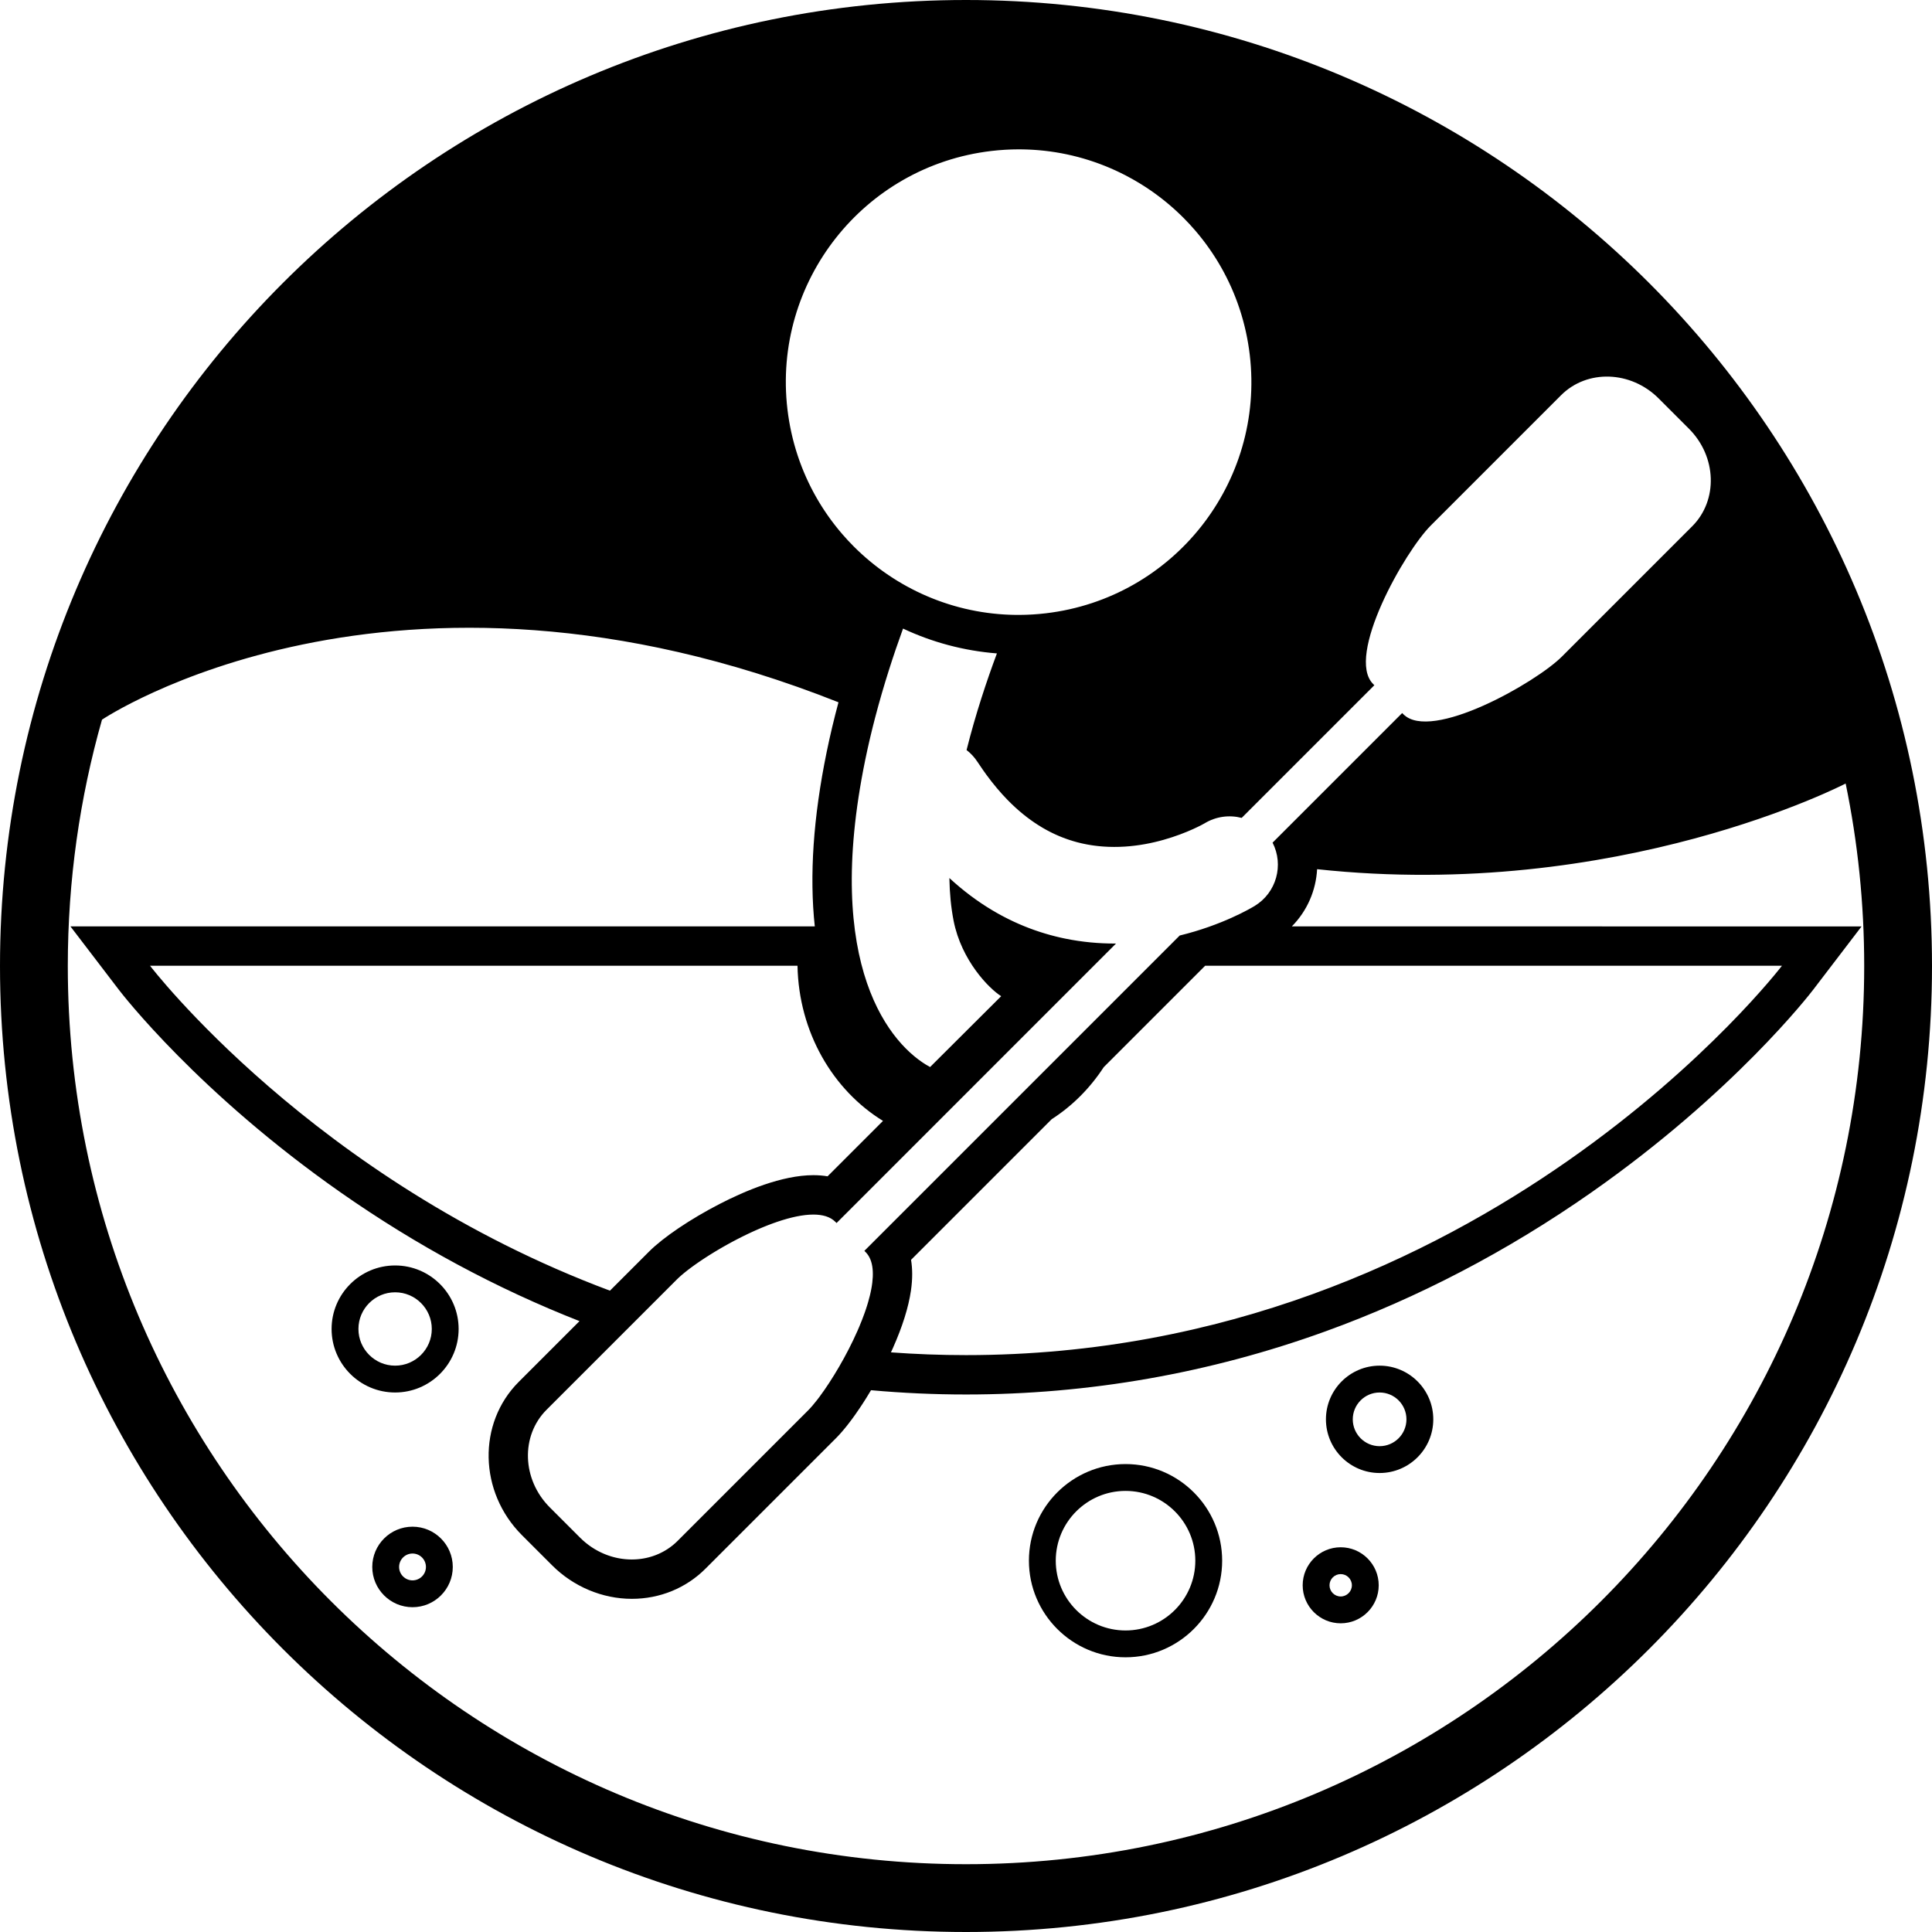 <?xml version="1.0" encoding="utf-8"?>
<!-- Generator: Adobe Illustrator 16.0.0, SVG Export Plug-In . SVG Version: 6.00 Build 0)  -->
<!DOCTYPE svg PUBLIC "-//W3C//DTD SVG 1.1//EN" "http://www.w3.org/Graphics/SVG/1.1/DTD/svg11.dtd">
<svg version="1.1" id="Layer_1" xmlns="http://www.w3.org/2000/svg" xmlns:xlink="http://www.w3.org/1999/xlink" x="0px" y="0px"
	 width="1000px" height="1000px" viewBox="0 0 1000 1000" enable-background="new 0 0 1000 1000" xml:space="preserve">
<g>
	<path d="M500,0C223.857,0,0,223.858,0,500c0,276.141,223.857,500,500,500c276.144,0,500-223.859,500-500
		C1000,223.858,776.144,0,500,0z M740.574,271.997L808,204.571c13.493-13.492,36.116-12.745,50.53,1.668l15.659,15.66
		c14.414,14.414,15.161,37.037,1.668,50.529l-67.426,67.426c-13.492,13.491-67.629,44.26-82.043,29.845l-0.626-0.626l-67.079,67.08
		c5.924,11.547,2.021,25.881-9.239,32.744c-2.106,1.284-16.918,9.998-38.831,15.326l-15.653,15.654l-8.236,8.237l-31.769,31.768
		l-23.004,23.004l-29.492,29.492l-55.056,55.057l0.626,0.625c0.246,0.246,0.476,0.506,0.696,0.773
		c0.072,0.088,0.137,0.184,0.207,0.273c0.143,0.186,0.284,0.375,0.416,0.57c0.074,0.111,0.144,0.227,0.214,0.342
		c0.116,0.186,0.228,0.377,0.334,0.572c0.066,0.123,0.131,0.248,0.194,0.373c0.101,0.201,0.195,0.408,0.286,0.617
		c0.055,0.125,0.111,0.25,0.163,0.379c0.093,0.234,0.178,0.473,0.26,0.715c0.038,0.111,0.08,0.221,0.115,0.336
		c0.113,0.359,0.216,0.727,0.306,1.104c0.002,0.01,0.004,0.02,0.006,0.029c0.087,0.369,0.163,0.748,0.229,1.135
		c0.022,0.127,0.039,0.258,0.058,0.387c0.042,0.273,0.081,0.551,0.112,0.832c0.018,0.154,0.031,0.309,0.045,0.463
		c0.025,0.27,0.046,0.541,0.063,0.818c0.009,0.16,0.018,0.322,0.024,0.486c0.011,0.283,0.018,0.57,0.021,0.861
		c0.002,0.158,0.005,0.314,0.004,0.473c-0.002,0.326-0.011,0.658-0.022,0.992c-0.005,0.127-0.006,0.252-0.012,0.379
		c-0.043,0.938-0.126,1.902-0.246,2.893c-0.015,0.131-0.035,0.264-0.052,0.395c-0.047,0.367-0.098,0.736-0.154,1.109
		c-0.025,0.162-0.051,0.324-0.078,0.486c-0.058,0.354-0.119,0.711-0.184,1.07c-0.03,0.166-0.061,0.33-0.093,0.496
		c-0.072,0.375-0.149,0.754-0.229,1.135c-0.031,0.146-0.062,0.293-0.094,0.441c-0.098,0.447-0.202,0.898-0.311,1.354
		c-0.02,0.08-0.037,0.16-0.057,0.24c-0.271,1.111-0.574,2.24-0.906,3.385c-0.022,0.076-0.046,0.152-0.068,0.229
		c-0.143,0.488-0.291,0.979-0.444,1.471c-0.037,0.117-0.075,0.234-0.112,0.354c-0.146,0.463-0.297,0.928-0.452,1.395
		c-0.04,0.119-0.079,0.238-0.119,0.357c-0.165,0.49-0.334,0.982-0.508,1.479c-0.03,0.084-0.059,0.166-0.088,0.25
		c-0.848,2.393-1.799,4.822-2.83,7.26c-0.018,0.043-0.035,0.082-0.052,0.123c-0.243,0.574-0.49,1.146-0.741,1.721
		c-0.019,0.043-0.038,0.086-0.057,0.129c-5.618,12.785-13.258,25.574-19.624,34.127c-0.023,0.031-0.046,0.063-0.069,0.094
		c-0.417,0.561-0.83,1.102-1.234,1.623c-0.037,0.047-0.073,0.092-0.109,0.139c-0.796,1.021-1.564,1.963-2.302,2.822
		c-0.059,0.066-0.117,0.137-0.176,0.203c-0.344,0.398-0.681,0.775-1.009,1.133c-0.062,0.066-0.123,0.131-0.184,0.197
		c-0.335,0.361-0.665,0.709-0.982,1.025l-67.427,67.426c-0.413,0.412-0.835,0.813-1.264,1.197c-0.144,0.131-0.293,0.25-0.439,0.377
		c-0.289,0.25-0.577,0.502-0.873,0.742c-0.178,0.143-0.361,0.277-0.541,0.416c-0.271,0.211-0.541,0.422-0.817,0.621
		c-0.195,0.143-0.395,0.275-0.593,0.41c-0.268,0.186-0.535,0.373-0.808,0.551c-0.206,0.133-0.417,0.258-0.625,0.385
		c-0.271,0.168-0.542,0.336-0.817,0.494c-0.214,0.123-0.432,0.238-0.649,0.357c-0.275,0.15-0.549,0.301-0.828,0.441
		c-0.222,0.113-0.446,0.221-0.67,0.328c-0.279,0.135-0.559,0.268-0.841,0.395c-0.227,0.102-0.457,0.195-0.686,0.293
		c-0.285,0.119-0.568,0.236-0.855,0.348c-0.232,0.09-0.466,0.176-0.701,0.26c-0.289,0.104-0.578,0.207-0.869,0.303
		c-0.236,0.078-0.475,0.152-0.713,0.225c-0.293,0.09-0.586,0.176-0.881,0.258c-0.24,0.066-0.48,0.129-0.721,0.189
		c-0.298,0.076-0.596,0.146-0.896,0.215c-0.242,0.055-0.484,0.105-0.726,0.154c-0.303,0.061-0.605,0.117-0.909,0.17
		c-0.244,0.043-0.488,0.082-0.732,0.119c-0.305,0.047-0.611,0.088-0.917,0.125c-0.246,0.031-0.492,0.061-0.739,0.086
		c-0.308,0.033-0.617,0.059-0.925,0.082c-0.246,0.018-0.492,0.037-0.739,0.051c-0.313,0.018-0.625,0.027-0.939,0.035
		c-0.244,0.008-0.488,0.016-0.733,0.018c-0.095,0.002-0.189,0.008-0.285,0.008c-0.193,0-0.387-0.014-0.58-0.016
		c-0.301-0.004-0.603-0.01-0.904-0.021c-0.284-0.012-0.567-0.031-0.851-0.049c-0.301-0.02-0.602-0.041-0.902-0.068
		c-0.284-0.025-0.567-0.055-0.852-0.088c-0.302-0.035-0.603-0.07-0.904-0.113c-0.281-0.039-0.562-0.082-0.842-0.127
		c-0.304-0.051-0.606-0.104-0.91-0.16c-0.277-0.053-0.555-0.107-0.833-0.166c-0.304-0.064-0.607-0.133-0.909-0.205
		c-0.275-0.066-0.55-0.135-0.825-0.207c-0.304-0.078-0.606-0.164-0.908-0.252c-0.271-0.078-0.542-0.158-0.812-0.242
		c-0.303-0.096-0.605-0.197-0.906-0.301c-0.268-0.09-0.534-0.184-0.8-0.281c-0.302-0.111-0.602-0.229-0.902-0.348
		c-0.261-0.104-0.521-0.207-0.781-0.316c-0.302-0.127-0.603-0.264-0.903-0.4c-0.254-0.115-0.507-0.229-0.759-0.35
		c-0.302-0.145-0.601-0.299-0.9-0.451c-0.246-0.127-0.492-0.25-0.736-0.383c-0.301-0.162-0.598-0.334-0.896-0.506
		c-0.237-0.137-0.476-0.271-0.711-0.412c-0.3-0.182-0.595-0.373-0.891-0.563c-0.228-0.146-0.458-0.291-0.684-0.441
		c-0.3-0.203-0.595-0.416-0.891-0.627c-0.215-0.154-0.433-0.303-0.646-0.461c-0.307-0.229-0.607-0.471-0.91-0.709
		c-0.195-0.154-0.394-0.305-0.587-0.463c-0.332-0.271-0.656-0.559-0.981-0.846c-0.157-0.137-0.317-0.27-0.472-0.408
		c-0.478-0.434-0.947-0.879-1.407-1.34l-15.66-15.658c-14.414-14.416-15.161-37.037-1.668-50.531l54.161-54.16l13.265-13.266
		c0.308-0.309,0.645-0.629,0.995-0.955c0.071-0.064,0.14-0.131,0.212-0.197c0.347-0.318,0.71-0.643,1.093-0.975
		c0.074-0.064,0.15-0.131,0.226-0.195c0.369-0.316,0.751-0.639,1.151-0.969c0.049-0.039,0.094-0.078,0.144-0.119
		c0.427-0.35,0.875-0.707,1.336-1.068c0.109-0.084,0.219-0.17,0.33-0.258c0.461-0.357,0.934-0.721,1.425-1.088
		c0.092-0.07,0.187-0.139,0.279-0.207c0.444-0.332,0.899-0.666,1.365-1.002c0.11-0.08,0.219-0.16,0.33-0.24
		c0.514-0.369,1.042-0.742,1.58-1.115c0.155-0.109,0.312-0.217,0.468-0.324c0.545-0.377,1.098-0.756,1.666-1.137
		c0.11-0.074,0.223-0.148,0.334-0.223c0.5-0.334,1.01-0.672,1.527-1.008c0.167-0.109,0.334-0.219,0.503-0.328
		c0.579-0.375,1.168-0.75,1.764-1.127c0.19-0.119,0.382-0.24,0.573-0.359c0.538-0.336,1.08-0.672,1.63-1.008
		c0.181-0.111,0.36-0.221,0.542-0.332c0.561-0.34,1.129-0.68,1.701-1.02c0.22-0.131,0.44-0.262,0.661-0.391
		c0.621-0.365,1.248-0.73,1.88-1.094c0.218-0.125,0.438-0.248,0.657-0.373c0.527-0.299,1.058-0.598,1.593-0.895
		c0.195-0.109,0.388-0.219,0.584-0.328c0.646-0.355,1.297-0.709,1.951-1.061c0.252-0.135,0.504-0.27,0.757-0.404
		c0.653-0.348,1.31-0.693,1.971-1.035c0.222-0.115,0.445-0.229,0.667-0.342c0.538-0.277,1.078-0.549,1.619-0.82
		c0.232-0.117,0.464-0.234,0.697-0.35c0.667-0.33,1.337-0.656,2.008-0.979c0.259-0.125,0.518-0.246,0.777-0.369
		c0.642-0.305,1.285-0.605,1.929-0.902c0.226-0.104,0.452-0.205,0.678-0.309c0.574-0.26,1.148-0.516,1.722-0.768
		c0.246-0.109,0.491-0.217,0.736-0.324c0.681-0.295,1.362-0.584,2.042-0.867c0.239-0.1,0.479-0.197,0.718-0.295
		c0.604-0.248,1.206-0.49,1.807-0.727c0.204-0.08,0.408-0.16,0.611-0.24c0.647-0.25,1.292-0.492,1.935-0.73
		c0.232-0.086,0.464-0.17,0.696-0.254c0.685-0.248,1.366-0.488,2.044-0.719c0.202-0.07,0.404-0.135,0.606-0.203
		c0.591-0.197,1.179-0.387,1.764-0.57c0.164-0.053,0.328-0.105,0.49-0.154c0.684-0.211,1.362-0.408,2.036-0.6
		c0.202-0.057,0.404-0.111,0.606-0.168c0.678-0.186,1.351-0.361,2.016-0.525c0.137-0.033,0.272-0.063,0.409-0.096
		c0.598-0.143,1.189-0.275,1.775-0.398c0.149-0.029,0.3-0.063,0.449-0.094c0.656-0.133,1.303-0.25,1.942-0.357
		c0.159-0.027,0.316-0.051,0.474-0.076c0.656-0.104,1.305-0.195,1.941-0.27c0.051-0.006,0.101-0.01,0.151-0.016
		c0.61-0.068,1.208-0.119,1.798-0.16c0.124-0.008,0.25-0.018,0.373-0.025c0.607-0.035,1.203-0.055,1.787-0.055
		c0.043,0,0.091-0.006,0.135-0.006c0.077,0,0.15,0.006,0.227,0.008c0.446,0.002,0.886,0.016,1.317,0.039
		c0.1,0.006,0.201,0.01,0.299,0.016c0.508,0.033,1.006,0.082,1.492,0.146c0.092,0.012,0.183,0.027,0.275,0.041
		c0.411,0.059,0.814,0.131,1.207,0.211c0.098,0.021,0.198,0.041,0.295,0.063c0.457,0.104,0.901,0.219,1.332,0.355
		c0.065,0.02,0.126,0.045,0.191,0.064c0.37,0.123,0.728,0.258,1.077,0.404c0.095,0.041,0.191,0.08,0.286,0.123
		c0.394,0.176,0.776,0.365,1.14,0.576c0.039,0.023,0.075,0.049,0.113,0.072c0.325,0.193,0.635,0.402,0.935,0.625
		c0.087,0.064,0.174,0.129,0.258,0.197c0.325,0.256,0.641,0.523,0.934,0.816l0.625,0.625L577.66,488.361
		c-0.271,0.002-0.531,0.014-0.804,0.014c-7.974,0-16.554-0.722-25.475-2.549c-0.643-0.132-1.289-0.271-1.937-0.414
		c-0.366-0.082-0.733-0.167-1.102-0.252c-0.41-0.095-0.822-0.193-1.234-0.293c-0.359-0.087-0.72-0.174-1.081-0.265
		c-0.671-0.169-1.345-0.346-2.02-0.528c-0.343-0.093-0.687-0.19-1.03-0.288c-0.443-0.124-0.888-0.251-1.332-0.381
		c-0.352-0.103-0.7-0.205-1.052-0.312c-0.696-0.21-1.393-0.427-2.091-0.652c-0.301-0.097-0.603-0.199-0.903-0.299
		c-0.496-0.165-0.993-0.332-1.49-0.504c-0.329-0.114-0.659-0.229-0.989-0.346c-0.657-0.234-1.314-0.474-1.972-0.721
		c-0.306-0.115-0.612-0.234-0.918-0.352c-0.564-0.218-1.13-0.44-1.696-0.668c-0.309-0.124-0.616-0.25-0.926-0.377
		c-0.627-0.259-1.255-0.524-1.883-0.796c-0.26-0.112-0.519-0.224-0.777-0.338c-0.673-0.296-1.346-0.601-2.019-0.913
		c-0.286-0.132-0.57-0.266-0.855-0.401c-0.623-0.294-1.247-0.596-1.871-0.904c-0.189-0.094-0.379-0.184-0.568-0.279
		c-0.775-0.388-1.553-0.79-2.329-1.199c-0.256-0.135-0.512-0.272-0.769-0.41c-0.629-0.337-1.259-0.682-1.888-1.034
		c-0.201-0.112-0.401-0.221-0.602-0.334c-0.79-0.447-1.58-0.908-2.37-1.378c-0.223-0.133-0.445-0.269-0.669-0.404
		c-0.645-0.39-1.289-0.787-1.934-1.191c-0.204-0.128-0.408-0.255-0.612-0.385c-0.801-0.509-1.6-1.031-2.399-1.566
		c-0.188-0.126-0.376-0.256-0.565-0.383c-0.663-0.449-1.325-0.906-1.988-1.373c-0.206-0.146-0.413-0.29-0.621-0.437
		c-0.808-0.575-1.614-1.163-2.42-1.764c-0.144-0.108-0.287-0.219-0.433-0.328c-0.691-0.521-1.382-1.053-2.071-1.593
		c-0.209-0.164-0.418-0.328-0.627-0.493c-0.811-0.643-1.62-1.297-2.429-1.968c-0.087-0.073-0.176-0.15-0.264-0.224
		c-0.731-0.611-1.463-1.237-2.191-1.872c-0.211-0.184-0.422-0.368-0.633-0.553c-0.811-0.714-1.62-1.438-2.427-2.182
		c0.143,7.968,0.862,15.356,2.187,22.107c4.038,20.589,18.407,35.196,24.631,39.042l-36.803,36.676
		c-20.444-11.018-55.495-52.078-33.572-158.948c0.358-1.747,0.73-3.484,1.11-5.216c0.113-0.517,0.231-1.03,0.346-1.544
		c0.275-1.234,0.554-2.464,0.839-3.688c0.13-0.558,0.262-1.112,0.394-1.667c0.288-1.212,0.579-2.419,0.875-3.622
		c0.125-0.504,0.249-1.008,0.375-1.511c0.328-1.313,0.662-2.619,0.999-3.918c0.068-0.262,0.133-0.527,0.201-0.788
		c0.001,0,0.001,0.001,0.002,0.001c4.429-16.938,9.579-32.682,14.434-46.044c14.991,7.044,31.39,11.502,48.591,12.852
		c-5.234,14.024-11.046,31.399-15.71,50.021c2.155,1.666,4.075,3.709,5.647,6.119c0.966,1.48,1.944,2.911,2.93,4.316
		c0.543,0.773,1.088,1.536,1.637,2.287c0.034,0.046,0.067,0.092,0.101,0.138c3.505,4.781,7.134,9.097,10.893,12.949
		c0.04,0.041,0.08,0.083,0.12,0.124c0.56,0.572,1.123,1.131,1.689,1.682c0.106,0.104,0.212,0.208,0.318,0.312
		c0.535,0.517,1.072,1.022,1.612,1.521c0.138,0.127,0.275,0.254,0.414,0.38c0.527,0.481,1.058,0.955,1.59,1.419
		c0.145,0.126,0.29,0.25,0.436,0.375c0.537,0.461,1.074,0.917,1.615,1.36c0.129,0.106,0.259,0.208,0.389,0.313
		c0.564,0.458,1.13,0.91,1.7,1.349c0.057,0.043,0.114,0.086,0.172,0.129c2.494,1.91,5.043,3.636,7.644,5.188
		c0.204,0.121,0.404,0.246,0.608,0.364c0.485,0.283,0.974,0.555,1.462,0.826c0.267,0.147,0.532,0.296,0.8,0.44
		c0.461,0.248,0.925,0.488,1.39,0.726c0.301,0.153,0.601,0.305,0.902,0.454c0.448,0.221,0.898,0.437,1.35,0.648
		c0.323,0.151,0.646,0.298,0.972,0.444c0.44,0.199,0.882,0.394,1.326,0.583c0.342,0.146,0.685,0.285,1.028,0.424
		c0.434,0.176,0.868,0.354,1.305,0.521c0.361,0.139,0.727,0.269,1.09,0.401c0.425,0.155,0.851,0.314,1.278,0.46
		c0.399,0.137,0.803,0.263,1.204,0.393c0.517,0.167,1.033,0.332,1.553,0.486c0.657,0.195,1.316,0.386,1.979,0.563
		c0.357,0.095,0.719,0.178,1.077,0.268c0.467,0.116,0.934,0.235,1.405,0.342c0.374,0.085,0.752,0.161,1.129,0.241
		c0.461,0.097,0.921,0.194,1.385,0.282c0.382,0.072,0.766,0.138,1.148,0.204c0.465,0.081,0.93,0.159,1.397,0.23
		c0.386,0.06,0.772,0.114,1.16,0.167c0.474,0.065,0.947,0.126,1.424,0.182c0.384,0.045,0.769,0.088,1.154,0.128
		c0.49,0.05,0.983,0.093,1.477,0.134c0.377,0.031,0.753,0.063,1.132,0.088c0.518,0.036,1.04,0.062,1.562,0.086
		c0.357,0.017,0.714,0.038,1.073,0.05c0.584,0.02,1.174,0.028,1.763,0.035c0.301,0.004,0.601,0.014,0.902,0.014
		c0.584,0.001,1.172-0.013,1.76-0.024c0.339-0.006,0.675-0.005,1.015-0.016c0.929-0.029,1.863-0.073,2.803-0.132
		c0.831-0.052,1.654-0.12,2.472-0.195c0.252-0.023,0.5-0.05,0.751-0.076c0.579-0.058,1.154-0.121,1.726-0.189
		c0.263-0.032,0.524-0.063,0.786-0.097c0.605-0.078,1.206-0.162,1.803-0.251c0.19-0.028,0.383-0.054,0.572-0.083
		c0.795-0.124,1.583-0.255,2.36-0.396c0.054-0.009,0.105-0.02,0.16-0.03c0.722-0.131,1.435-0.271,2.14-0.416
		c0.179-0.037,0.356-0.075,0.534-0.112c0.601-0.127,1.196-0.258,1.784-0.393c0.161-0.037,0.324-0.074,0.485-0.112
		c0.699-0.164,1.391-0.333,2.069-0.507c0.022-0.006,0.044-0.011,0.065-0.017c0.758-0.195,1.502-0.396,2.231-0.6
		c12.678-3.559,21.147-8.455,21.266-8.527c6.008-3.662,12.948-4.483,19.264-2.853l68.674-68.674l-0.626-0.626
		C696.315,339.626,727.082,285.489,740.574,271.997z M471.559,652.09l72.797-72.797c10.639-6.822,19.823-16.025,26.933-26.932
		l52.484-52.485h298.56c0,0-153.958,201.528-422.333,201.528c-13.229,0-26.175-0.496-38.843-1.428
		c0.349-0.756,0.694-1.512,1.029-2.266c4.919-11.051,8.054-21.047,9.319-29.705C472.403,661.859,472.302,656.592,471.559,652.09z
		 M315.711,668.047c-153.315-57.264-238.045-168.17-238.045-168.17h335.115c0.667,34.446,18.324,64.362,44.254,80.297
		l-28.683,28.682c-2.252-0.375-4.7-0.588-7.356-0.588c-16.238-0.002-35.384,8.119-48.587,14.934
		c-15.107,7.797-29.09,17.236-36.489,24.637L315.711,668.047z M513.103,78.143c1.125-0.133,2.247-0.247,3.368-0.348
		c0.356-0.032,0.712-0.056,1.068-0.085c0.769-0.063,1.537-0.122,2.303-0.169c0.417-0.026,0.833-0.046,1.249-0.068
		c0.706-0.037,1.411-0.069,2.115-0.093c0.436-0.015,0.872-0.027,1.307-0.038c0.689-0.017,1.379-0.025,2.065-0.03
		c0.463-0.003,0.925-0.007,1.385-0.005c0.423,0.002,0.844,0.008,1.266,0.015c0.562,0.009,1.121,0.02,1.682,0.036
		c0.416,0.012,0.831,0.027,1.246,0.043c0.566,0.022,1.133,0.049,1.699,0.08c0.404,0.021,0.808,0.045,1.211,0.07
		c0.576,0.037,1.15,0.079,1.724,0.124c0.392,0.031,0.782,0.062,1.173,0.096c0.591,0.052,1.18,0.11,1.769,0.171
		c0.369,0.038,0.739,0.075,1.106,0.117c0.619,0.07,1.236,0.147,1.853,0.227c0.336,0.043,0.672,0.083,1.007,0.129
		c0.669,0.092,1.336,0.193,2.002,0.296c0.279,0.043,0.561,0.083,0.841,0.127c0.798,0.129,1.594,0.269,2.389,0.414
		c0.143,0.026,0.287,0.049,0.431,0.076c1.912,0.357,3.812,0.759,5.694,1.206c0.124,0.029,0.247,0.063,0.371,0.092
		c0.802,0.193,1.602,0.392,2.398,0.601c0.229,0.061,0.458,0.125,0.688,0.188c0.688,0.185,1.374,0.373,2.058,0.57
		c0.273,0.079,0.545,0.162,0.817,0.242c0.639,0.19,1.275,0.381,1.911,0.581c0.29,0.091,0.579,0.186,0.87,0.28
		c0.613,0.198,1.227,0.4,1.837,0.608c0.296,0.1,0.591,0.203,0.885,0.307c0.604,0.21,1.206,0.425,1.805,0.645
		c0.294,0.108,0.587,0.217,0.88,0.328c0.597,0.225,1.192,0.454,1.786,0.688c0.288,0.114,0.576,0.228,0.863,0.344
		c0.599,0.242,1.196,0.489,1.791,0.74c0.274,0.116,0.548,0.23,0.821,0.349c0.613,0.264,1.223,0.535,1.831,0.81
		c0.249,0.111,0.498,0.222,0.745,0.336c0.647,0.296,1.289,0.601,1.93,0.909c0.204,0.098,0.41,0.194,0.614,0.293
		c0.72,0.352,1.436,0.711,2.147,1.077c0.12,0.062,0.242,0.121,0.362,0.183c2.55,1.318,5.05,2.725,7.494,4.218
		c0.056,0.034,0.109,0.069,0.166,0.103c0.74,0.455,1.478,0.917,2.208,1.387c0.161,0.103,0.319,0.209,0.479,0.313
		c0.623,0.405,1.244,0.814,1.861,1.231c0.205,0.139,0.408,0.281,0.612,0.42c0.568,0.389,1.134,0.782,1.695,1.18
		c0.224,0.159,0.446,0.321,0.669,0.481c0.538,0.388,1.074,0.78,1.606,1.176c0.23,0.172,0.46,0.346,0.688,0.52
		c0.52,0.393,1.036,0.79,1.549,1.191c0.233,0.183,0.465,0.366,0.696,0.55c0.507,0.402,1.01,0.809,1.51,1.219
		c0.227,0.187,0.454,0.374,0.681,0.563c0.502,0.418,0.999,0.841,1.494,1.268c0.217,0.187,0.435,0.373,0.65,0.562
		c0.505,0.441,1.005,0.888,1.502,1.337c0.198,0.179,0.397,0.356,0.595,0.537c0.524,0.479,1.042,0.966,1.558,1.456
		c0.163,0.155,0.328,0.307,0.49,0.462c0.579,0.555,1.15,1.117,1.718,1.683c0.095,0.095,0.191,0.187,0.285,0.282
		c2.011,2.02,3.953,4.112,5.819,6.274c0.111,0.129,0.22,0.261,0.33,0.39c0.498,0.581,0.992,1.166,1.479,1.756
		c0.166,0.201,0.328,0.404,0.491,0.606c0.426,0.524,0.85,1.049,1.268,1.581c0.189,0.242,0.376,0.486,0.564,0.729
		c0.385,0.499,0.77,1,1.147,1.505c0.198,0.266,0.395,0.533,0.591,0.799c0.36,0.49,0.718,0.982,1.071,1.479
		c0.201,0.282,0.4,0.565,0.599,0.85c0.342,0.489,0.68,0.979,1.015,1.474c0.199,0.292,0.396,0.586,0.592,0.881
		c0.328,0.495,0.653,0.992,0.974,1.491c0.193,0.298,0.384,0.596,0.573,0.896c0.319,0.506,0.634,1.016,0.945,1.527
		c0.182,0.298,0.364,0.596,0.545,0.896c0.313,0.524,0.62,1.052,0.926,1.581c0.169,0.292,0.339,0.583,0.507,0.878
		c0.313,0.555,0.621,1.115,0.928,1.676c0.148,0.272,0.3,0.543,0.446,0.818c0.332,0.619,0.654,1.243,0.976,1.868
		c0.113,0.221,0.23,0.439,0.343,0.662c0.863,1.709,1.688,3.443,2.474,5.202c0.08,0.181,0.156,0.364,0.236,0.546
		c0.304,0.691,0.605,1.384,0.897,2.083c0.123,0.296,0.24,0.595,0.362,0.892c0.24,0.589,0.479,1.178,0.711,1.772
		c0.135,0.344,0.264,0.691,0.395,1.037c0.209,0.551,0.417,1.102,0.618,1.657c0.136,0.374,0.267,0.75,0.398,1.126
		c0.188,0.534,0.372,1.068,0.553,1.605c0.131,0.391,0.259,0.784,0.386,1.177c0.17,0.528,0.34,1.056,0.503,1.587
		c0.125,0.404,0.246,0.809,0.366,1.214c0.156,0.527,0.311,1.056,0.46,1.585c0.115,0.411,0.229,0.822,0.341,1.234
		c0.145,0.534,0.285,1.07,0.422,1.607c0.106,0.412,0.211,0.825,0.313,1.239c0.132,0.543,0.26,1.089,0.385,1.636
		c0.096,0.412,0.19,0.824,0.281,1.238c0.122,0.559,0.237,1.121,0.353,1.684c0.083,0.405,0.167,0.809,0.246,1.216
		c0.113,0.589,0.219,1.181,0.324,1.773c0.067,0.384,0.141,0.767,0.205,1.152c0.11,0.655,0.21,1.314,0.31,1.973
		c0.05,0.327,0.104,0.651,0.151,0.979c0.141,0.987,0.271,1.979,0.39,2.976c7.809,66.076-39.427,125.972-105.503,133.78
		c-1.125,0.133-2.247,0.246-3.368,0.348c-0.358,0.032-0.717,0.057-1.074,0.086c-0.765,0.063-1.529,0.121-2.292,0.168
		c-0.423,0.026-0.844,0.047-1.266,0.069c-0.7,0.037-1.399,0.068-2.098,0.093c-0.439,0.015-0.878,0.028-1.315,0.038
		c-0.691,0.017-1.38,0.026-2.068,0.031c-0.459,0.002-0.917,0.007-1.375,0.005c-0.428-0.002-0.855-0.008-1.283-0.015
		c-0.552-0.008-1.104-0.02-1.654-0.035c-0.429-0.013-0.856-0.028-1.284-0.045c-0.549-0.021-1.096-0.047-1.644-0.076
		c-0.426-0.023-0.851-0.047-1.275-0.075c-0.549-0.035-1.096-0.075-1.642-0.118c-0.42-0.033-0.84-0.066-1.259-0.103
		c-0.552-0.049-1.104-0.104-1.655-0.161c-0.409-0.042-0.817-0.083-1.225-0.129c-0.564-0.063-1.126-0.135-1.688-0.207
		c-0.391-0.05-0.782-0.097-1.172-0.15c-0.594-0.082-1.185-0.172-1.775-0.262c-0.354-0.055-0.711-0.105-1.065-0.163
		c-0.669-0.108-1.333-0.227-1.998-0.346c-0.274-0.049-0.55-0.094-0.823-0.145c-1.883-0.352-3.753-0.748-5.608-1.188
		c-0.257-0.061-0.512-0.128-0.769-0.191c-0.666-0.162-1.33-0.325-1.992-0.499c-0.324-0.085-0.645-0.176-0.968-0.263
		c-0.593-0.161-1.186-0.322-1.774-0.492c-0.349-0.1-0.695-0.206-1.042-0.309c-0.56-0.167-1.119-0.334-1.675-0.509
		c-0.359-0.112-0.715-0.229-1.072-0.345c-0.544-0.176-1.087-0.354-1.629-0.539c-0.357-0.122-0.714-0.246-1.07-0.371
		c-0.537-0.188-1.073-0.379-1.606-0.574c-0.355-0.13-0.709-0.262-1.063-0.396c-0.532-0.201-1.063-0.405-1.592-0.613
		c-0.348-0.137-0.696-0.275-1.043-0.415c-0.533-0.216-1.064-0.437-1.593-0.659c-0.336-0.142-0.673-0.283-1.008-0.428
		c-0.542-0.234-1.082-0.474-1.62-0.716c-0.316-0.142-0.633-0.283-0.949-0.428c-0.563-0.26-1.125-0.526-1.684-0.793
		c-0.285-0.136-0.57-0.27-0.854-0.409c-0.612-0.298-1.219-0.605-1.825-0.914c-0.226-0.115-0.455-0.227-0.68-0.344
		c-0.744-0.385-1.483-0.779-2.219-1.179c-0.085-0.047-0.171-0.091-0.256-0.137c-1.666-0.912-3.309-1.863-4.928-2.851
		c-0.161-0.098-0.318-0.2-0.479-0.298c-0.635-0.392-1.268-0.786-1.895-1.189c-0.23-0.148-0.458-0.3-0.687-0.45
		c-0.554-0.361-1.106-0.724-1.653-1.093c-0.256-0.173-0.51-0.35-0.765-0.525c-0.516-0.354-1.031-0.71-1.541-1.073
		c-0.268-0.19-0.534-0.383-0.8-0.576c-0.491-0.354-0.981-0.712-1.467-1.074c-0.272-0.203-0.543-0.408-0.814-0.613
		c-0.476-0.361-0.951-0.726-1.421-1.094c-0.27-0.211-0.539-0.423-0.807-0.637c-0.467-0.372-0.931-0.747-1.393-1.126
		c-0.263-0.215-0.525-0.432-0.787-0.649c-0.465-0.388-0.926-0.781-1.385-1.175c-0.25-0.215-0.5-0.429-0.749-0.646
		c-0.47-0.411-0.935-0.827-1.398-1.245c-0.23-0.208-0.462-0.414-0.69-0.623c-0.487-0.446-0.968-0.898-1.447-1.352
		c-0.199-0.188-0.4-0.374-0.597-0.563c-0.531-0.509-1.055-1.026-1.577-1.545c-0.14-0.14-0.283-0.277-0.422-0.417
		c-2-2.009-3.93-4.09-5.787-6.239c-0.141-0.164-0.279-0.331-0.419-0.495c-0.467-0.546-0.932-1.095-1.389-1.649
		c-0.186-0.225-0.367-0.454-0.551-0.681c-0.407-0.5-0.812-1.002-1.21-1.51c-0.202-0.257-0.4-0.518-0.601-0.776
		c-0.373-0.483-0.744-0.967-1.11-1.457c-0.209-0.279-0.416-0.561-0.623-0.842c-0.35-0.477-0.699-0.955-1.042-1.438
		c-0.208-0.292-0.415-0.585-0.62-0.879c-0.335-0.479-0.667-0.961-0.996-1.445c-0.204-0.301-0.407-0.604-0.608-0.906
		c-0.322-0.485-0.641-0.972-0.956-1.462c-0.198-0.308-0.396-0.615-0.591-0.924c-0.312-0.495-0.62-0.994-0.925-1.494
		c-0.188-0.309-0.377-0.615-0.563-0.926c-0.307-0.514-0.608-1.032-0.909-1.551c-0.174-0.301-0.351-0.602-0.522-0.905
		c-0.309-0.544-0.61-1.094-0.91-1.645c-0.155-0.283-0.312-0.563-0.464-0.847c-0.329-0.616-0.651-1.237-0.97-1.859
		c-0.114-0.222-0.231-0.441-0.344-0.665c-0.863-1.71-1.688-3.444-2.473-5.203c-0.082-0.183-0.159-0.369-0.239-0.552
		c-0.304-0.689-0.604-1.38-0.895-2.076c-0.125-0.3-0.244-0.603-0.367-0.904c-0.238-0.584-0.476-1.169-0.706-1.758
		c-0.136-0.349-0.266-0.701-0.399-1.051c-0.208-0.546-0.414-1.094-0.614-1.645c-0.136-0.375-0.267-0.753-0.399-1.13
		c-0.187-0.533-0.373-1.067-0.553-1.603c-0.13-0.39-0.257-0.783-0.385-1.175c-0.171-0.53-0.34-1.061-0.505-1.594
		c-0.124-0.4-0.244-0.802-0.364-1.204c-0.157-0.531-0.312-1.063-0.462-1.597c-0.115-0.408-0.229-0.818-0.34-1.228
		c-0.144-0.534-0.284-1.071-0.421-1.608c-0.106-0.412-0.21-0.825-0.313-1.24c-0.133-0.543-0.26-1.09-0.386-1.637
		c-0.094-0.411-0.19-0.823-0.28-1.236c-0.123-0.559-0.238-1.122-0.352-1.684c-0.083-0.405-0.168-0.809-0.247-1.216
		c-0.114-0.588-0.219-1.18-0.324-1.771c-0.069-0.385-0.141-0.768-0.206-1.154c-0.11-0.655-0.209-1.314-0.309-1.973
		c-0.05-0.327-0.104-0.651-0.151-0.978c-0.141-0.988-0.272-1.98-0.39-2.977C399.79,145.846,447.026,85.951,513.103,78.143z
		 M499.998,964.908C243.239,964.908,35.093,756.762,35.093,500c0-44.213,6.172-86.985,17.701-127.501
		c0,0,149.772-100.752,381.2-8.994c-2.234,8.332-4.311,16.958-6.115,25.75c-6.934,33.803-8.976,64-6.145,90.248h-8.954H77.666
		H36.461l25.015,32.744c1.649,2.158,41.258,53.488,115.039,105.09c39.081,27.334,80.544,49.643,123.436,66.471l-31.456,31.457
		c-21.415,21.416-20.666,57.008,1.668,79.344l15.661,15.658c10.985,10.986,26.002,17.287,41.202,17.287
		c14.524,0,28.069-5.547,38.14-15.617l67.426-67.426c0.322-0.322,0.647-0.658,0.976-1.002c0.107-0.113,0.215-0.23,0.322-0.346
		c0.225-0.24,0.451-0.484,0.68-0.734c0.124-0.137,0.249-0.275,0.373-0.414c0.218-0.244,0.436-0.49,0.656-0.742
		c0.126-0.145,0.252-0.289,0.379-0.438c0.235-0.273,0.471-0.553,0.709-0.836c0.108-0.129,0.216-0.256,0.325-0.387
		c0.329-0.396,0.659-0.801,0.991-1.213c0.018-0.021,0.035-0.043,0.053-0.064c0.359-0.447,0.719-0.906,1.081-1.371
		c0.083-0.105,0.166-0.217,0.249-0.324c0.276-0.357,0.553-0.719,0.83-1.088c0.109-0.146,0.219-0.293,0.329-0.439
		c0.26-0.348,0.52-0.699,0.781-1.055c0.107-0.146,0.214-0.293,0.321-0.441c0.279-0.385,0.56-0.775,0.84-1.168
		c0.085-0.119,0.169-0.238,0.255-0.359c0.75-1.059,1.501-2.148,2.254-3.27c0.024-0.035,0.048-0.072,0.072-0.109
		c0.345-0.514,0.689-1.031,1.033-1.557c0.078-0.119,0.155-0.238,0.232-0.355c0.296-0.455,0.593-0.914,0.889-1.375
		c0.086-0.135,0.171-0.268,0.257-0.402c0.301-0.473,0.602-0.949,0.902-1.43c0.069-0.111,0.139-0.221,0.208-0.332
		c0.754-1.211,1.503-2.443,2.247-3.693c16.305,1.471,32.703,2.215,49.167,2.215c63.588,0,126.217-11.004,186.147-32.707
		c47.84-17.324,94.047-41.459,137.337-71.736c73.78-51.602,113.389-102.932,115.039-105.09l25.015-32.744h-41.205H668.645
		c7.956-8.02,12.501-18.64,13.086-29.612c156.087,16.797,273.576-44.344,273.576-44.344c6.294,30.499,9.601,62.09,9.601,94.454
		C964.907,756.762,756.761,964.908,499.998,964.908z"/>
	<path d="M582.577,757.799c-27.575,0-50.01,22.434-50.01,50.01c0,27.574,22.435,50.01,50.01,50.01s50.011-22.436,50.011-50.01
		C632.588,780.232,610.152,757.799,582.577,757.799z M582.577,843.926c-19.915,0-36.118-16.201-36.118-36.117
		s16.203-36.119,36.118-36.119c19.916,0,36.118,16.203,36.118,36.119S602.493,843.926,582.577,843.926z"/>
	<path d="M714.085,706.861c-15.319,0-27.783,12.465-27.783,27.783c0,15.32,12.464,27.785,27.783,27.785
		c15.32,0,27.783-12.465,27.783-27.785C741.868,719.326,729.405,706.861,714.085,706.861z M714.085,748.537
		c-7.66,0-13.892-6.23-13.892-13.893c0-7.66,6.231-13.891,13.892-13.891s13.892,6.23,13.892,13.891
		C727.977,742.307,721.745,748.537,714.085,748.537z"/>
	<path d="M693.942,800.863c-10.852,0-19.68,8.828-19.68,19.68c0,10.85,8.828,19.68,19.68,19.68c10.851,0,19.68-8.83,19.68-19.68
		C713.622,809.691,704.793,800.863,693.942,800.863z M693.942,826.33c-3.191,0-5.788-2.596-5.788-5.787
		c0-3.193,2.597-5.789,5.788-5.789s5.788,2.596,5.788,5.789C699.73,823.734,697.134,826.33,693.942,826.33z"/>
	<path d="M204.51,655c-18.128,0-32.877,14.748-32.877,32.877s14.749,32.877,32.877,32.877s32.877-14.748,32.877-32.877
		S222.639,655,204.51,655z M204.51,706.861c-10.468,0-18.985-8.516-18.985-18.984s8.517-18.984,18.985-18.984
		s18.985,8.516,18.985,18.984S214.979,706.861,204.51,706.861z"/>
	<path d="M213.522,790.213c-11.49,0-20.837,9.348-20.837,20.836c0,11.49,9.348,20.838,20.837,20.838
		c11.49,0,20.838-9.348,20.838-20.838C234.36,799.561,225.013,790.213,213.522,790.213z M213.522,817.996
		c-3.83,0-6.946-3.117-6.946-6.947s3.116-6.945,6.946-6.945s6.946,3.115,6.946,6.945S217.353,817.996,213.522,817.996z"/>
</g>
</svg>
